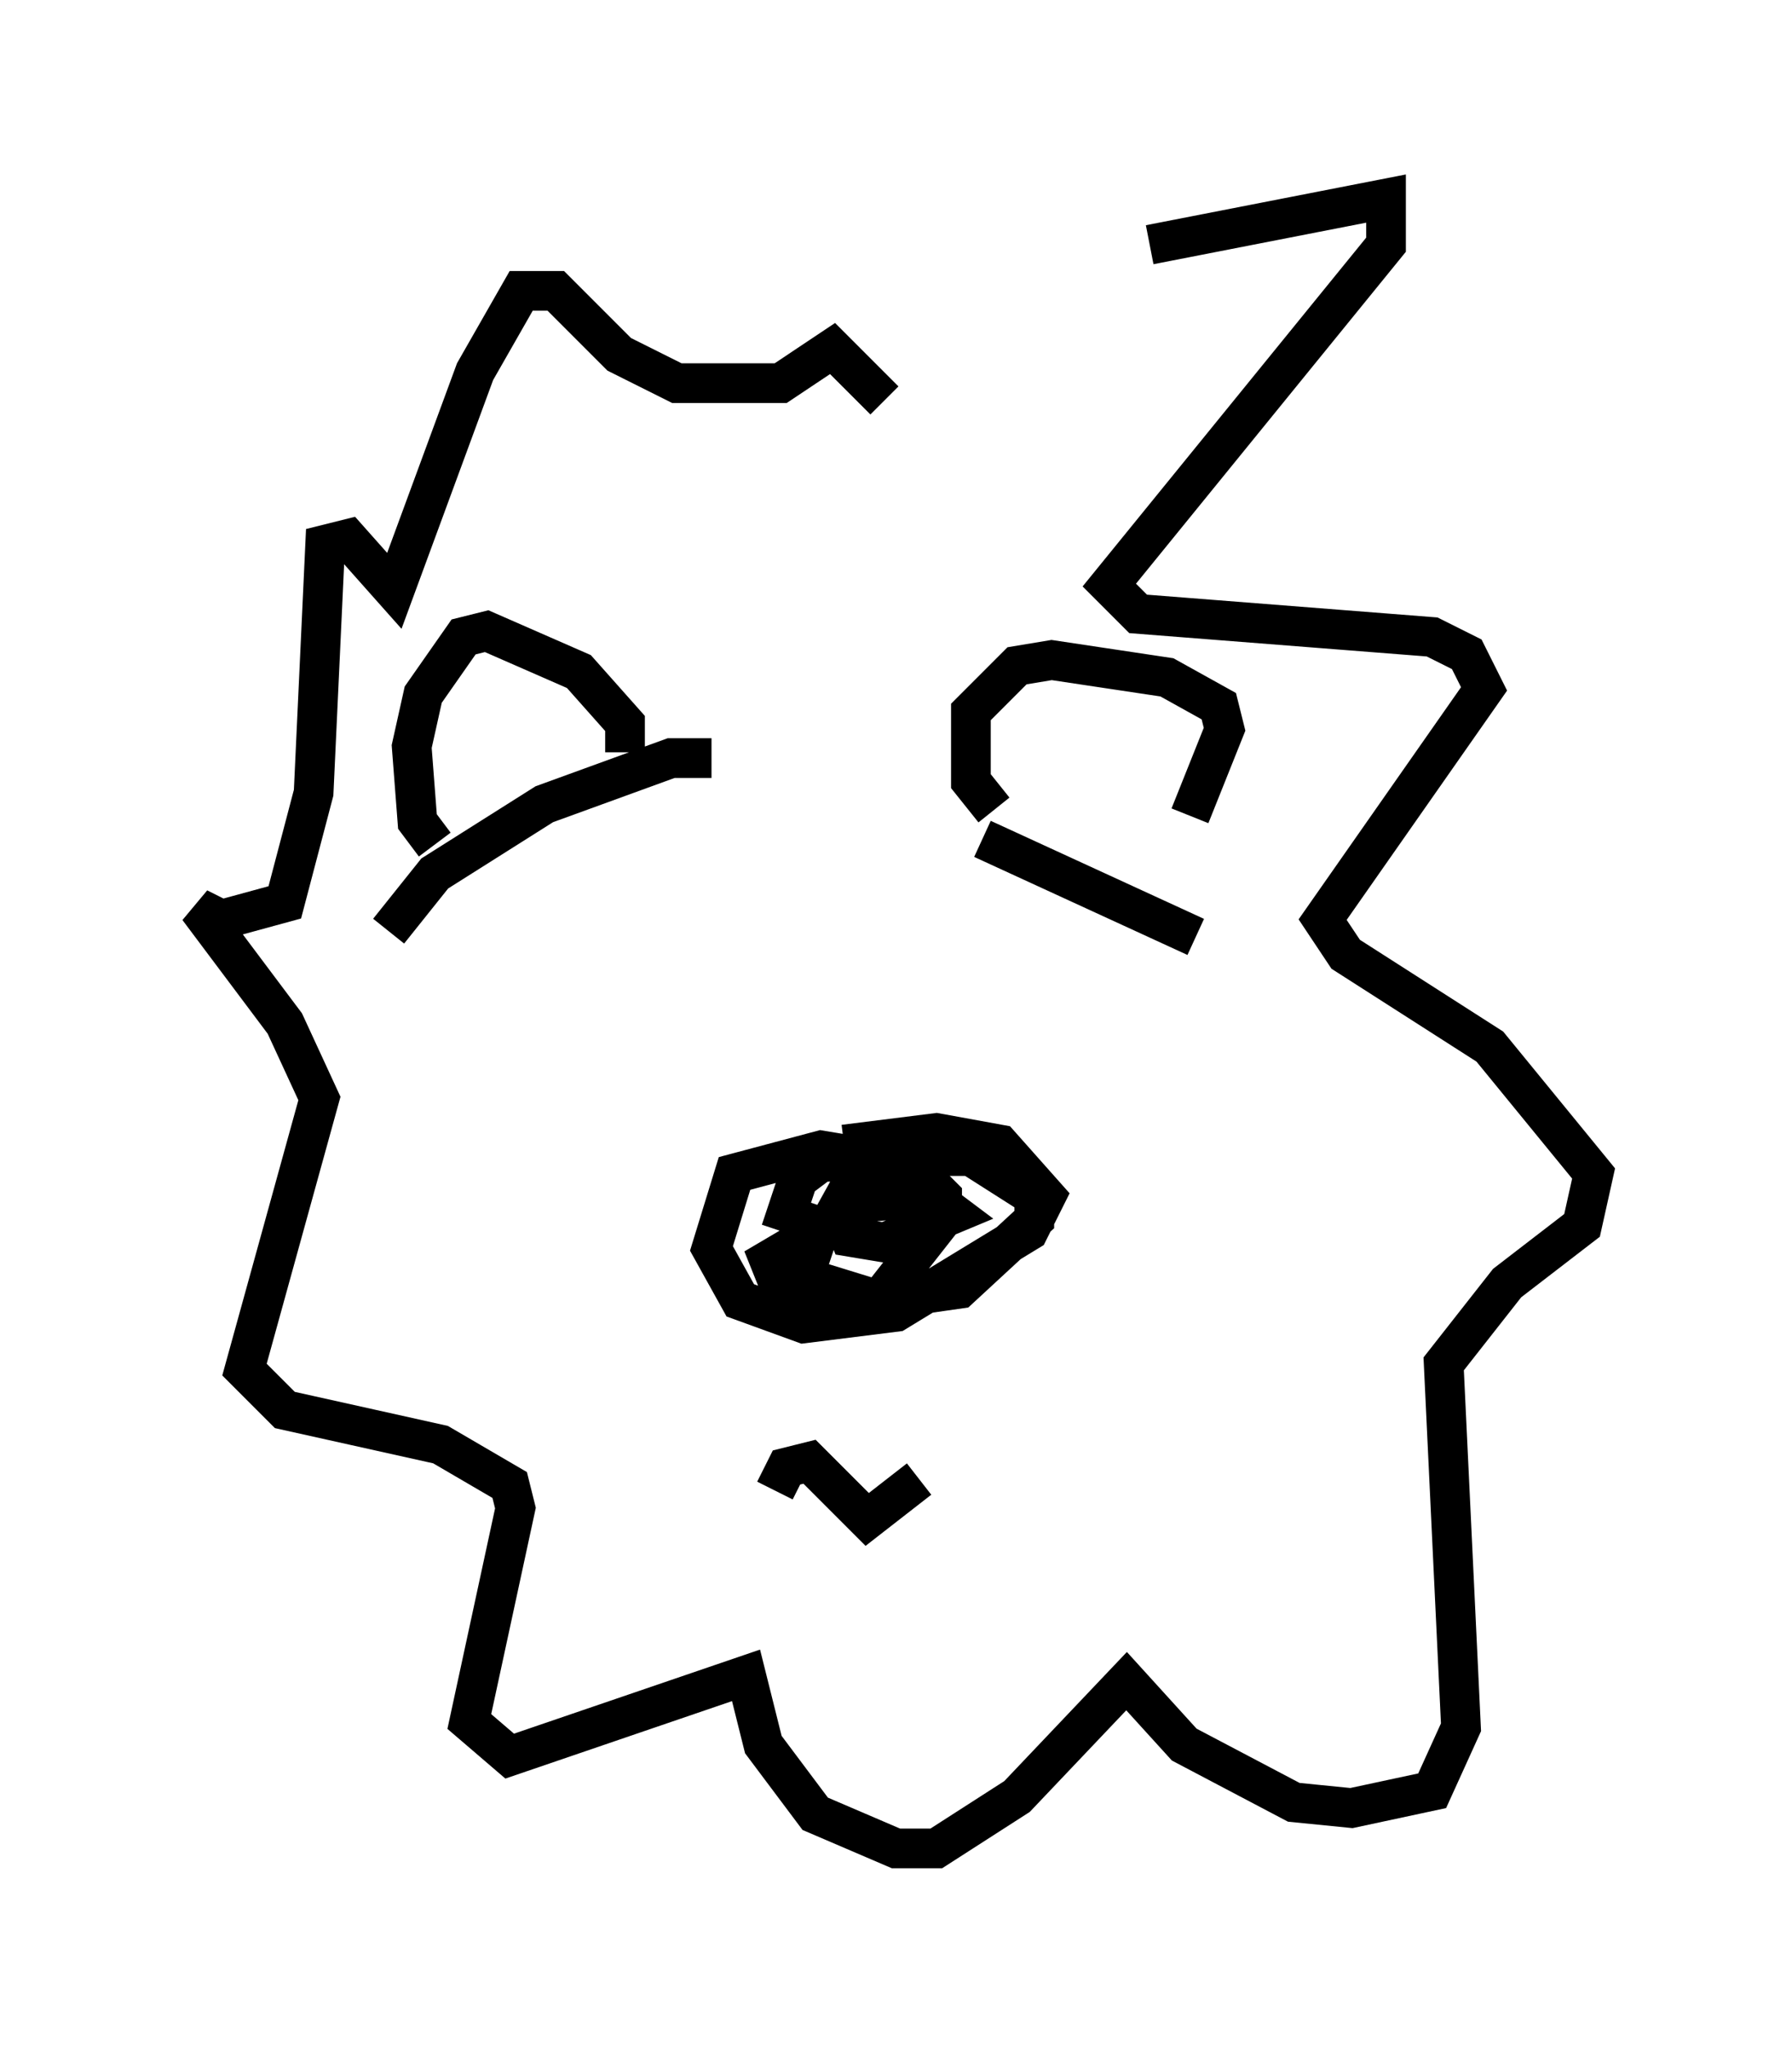 <?xml version="1.0" encoding="utf-8" ?>
<svg baseProfile="full" height="51.542" version="1.1" width="45.151" xmlns="http://www.w3.org/2000/svg" xmlns:ev="http://www.w3.org/2001/xml-events" xmlns:xlink="http://www.w3.org/1999/xlink"><defs /><rect fill="white" height="51.542" width="45.151" x="0" y="0" /><path d="M21.559, 10.229 m7.408, -4.067 l5.955, -1.162 0.0, 1.162 l-6.972, 8.57 0.726, 0.726 l7.408, 0.581 0.872, 0.436 l0.436, 0.872 -4.067, 5.81 l0.581, 0.872 3.631, 2.324 l2.615, 3.196 -0.291, 1.307 l-1.888, 1.453 -1.598, 2.034 l0.436, 9.151 -0.726, 1.598 l-2.034, 0.436 -1.453, -0.145 l-2.76, -1.453 -1.453, -1.598 l-2.76, 2.905 -2.034, 1.307 l-1.017, 0.0 -2.034, -0.872 l-1.307, -1.743 -0.436, -1.743 l-5.955, 2.034 -1.017, -0.872 l1.162, -5.374 -0.145, -0.581 l-1.743, -1.017 -3.922, -0.872 l-1.017, -1.017 1.888, -6.827 l-0.872, -1.888 -2.179, -2.905 l0.581, 0.291 1.598, -0.436 l0.726, -2.76 0.291, -6.246 l0.581, -0.145 1.162, 1.307 l2.034, -5.52 1.162, -2.034 l0.872, 0.0 1.598, 1.598 l1.453, 0.726 2.615, 0.0 l1.307, -0.872 1.307, 1.307 m-11.33, 11.184 l-0.436, -0.581 -0.145, -1.888 l0.291, -1.307 1.017, -1.453 l0.581, -0.145 2.324, 1.017 l1.162, 1.307 0.0, 0.726 m9.296, 1.453 l-0.581, -0.726 0.0, -1.743 l1.162, -1.162 0.872, -0.145 l2.905, 0.436 1.307, 0.726 l0.145, 0.581 -0.872, 2.179 m-20.19, 2.905 l1.162, -1.453 2.76, -1.743 l3.196, -1.162 1.017, 0.0 m6.827, 2.034 l5.374, 2.469 m-8.57, 5.52 l-0.872, -0.145 -2.179, 0.581 l-0.581, 1.888 0.726, 1.307 l1.598, 0.581 2.324, -0.291 l3.341, -2.034 0.436, -0.872 l-1.162, -1.307 -1.598, -0.291 l-2.324, 0.291 m-0.436, 1.598 l-0.581, 1.743 1.888, 0.581 l2.034, -0.291 1.888, -1.743 l0.0, -0.581 -1.598, -1.017 l-2.615, 0.0 -0.726, 1.307 l0.291, 0.726 0.872, 0.145 l1.743, -0.726 -0.581, -0.436 l-1.598, 0.145 -2.469, 1.453 l0.291, 0.726 1.017, 0.436 l1.453, -0.145 1.598, -2.034 l0.0, -0.581 -0.872, -0.872 l-2.179, 0.0 -0.581, 0.436 l-0.436, 1.307 m-0.145, 6.536 l0.291, -0.581 0.581, -0.145 l1.453, 1.453 1.307, -1.017 " fill="none" stroke="black" stroke-width="1" /></svg>